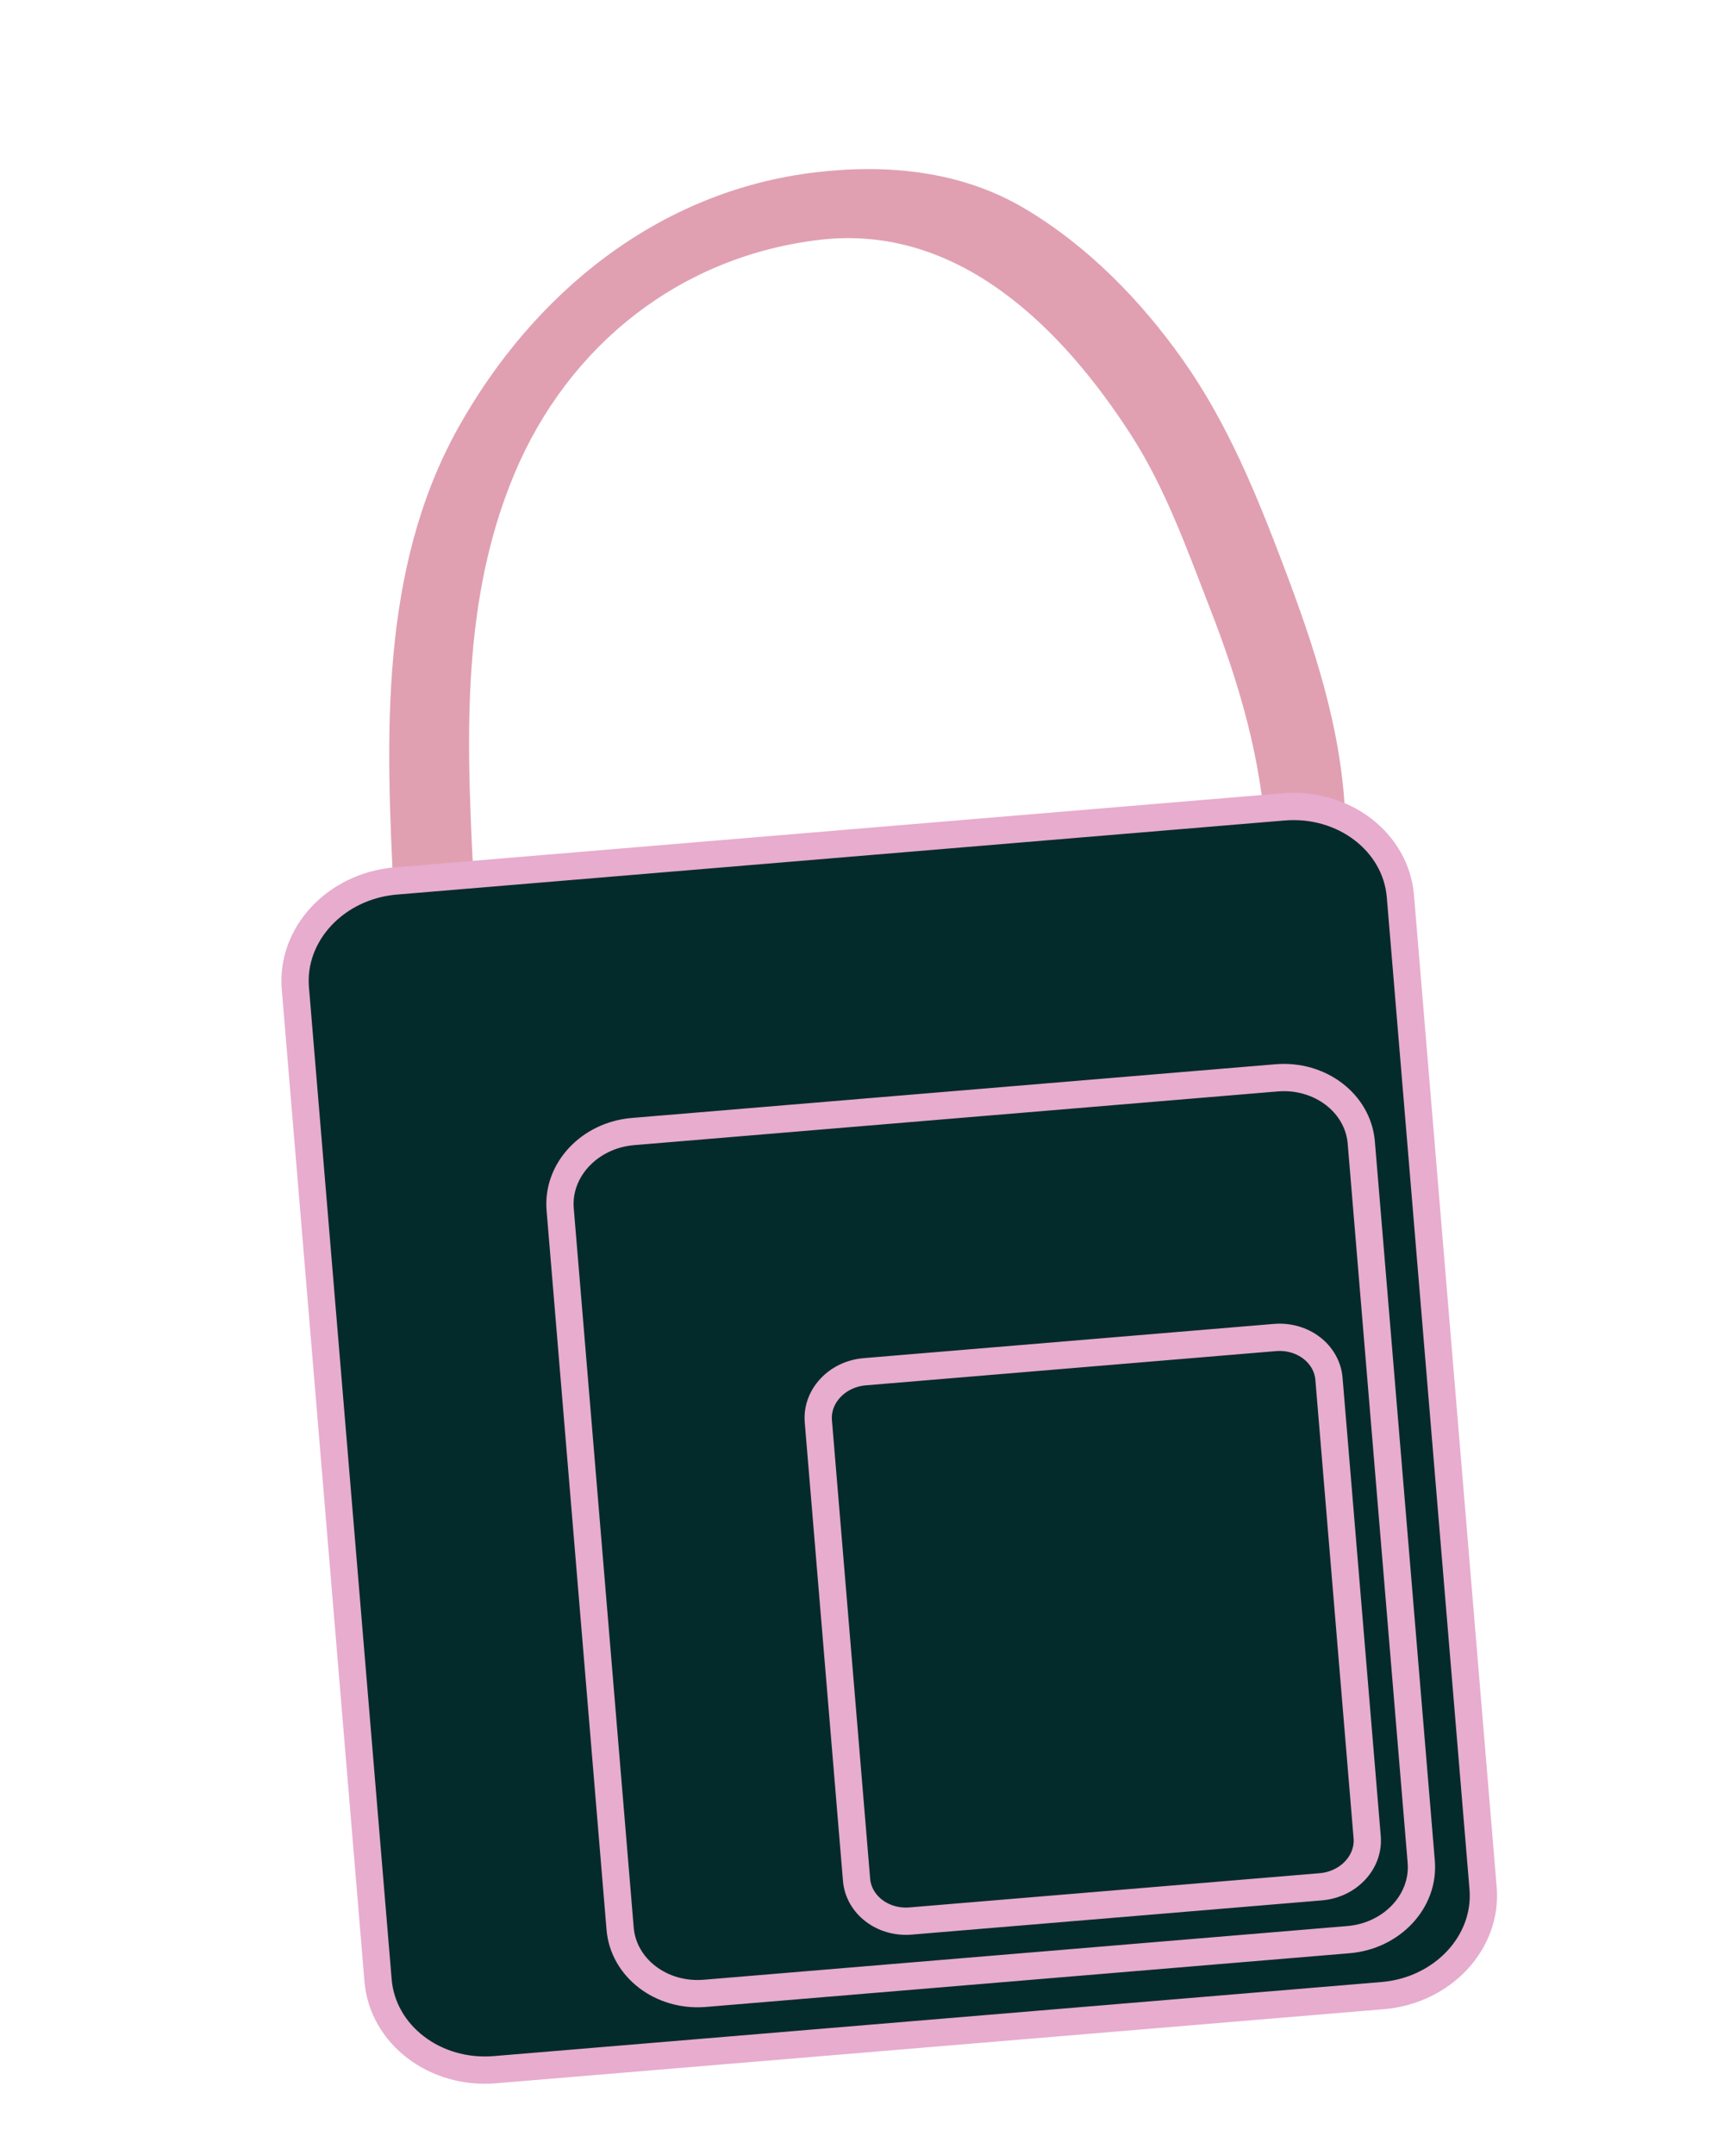 <?xml version="1.0" encoding="utf-8"?>
<!-- Generator: Adobe Illustrator 17.1.0, SVG Export Plug-In . SVG Version: 6.00 Build 0)  -->
<!DOCTYPE svg PUBLIC "-//W3C//DTD SVG 1.1//EN" "http://www.w3.org/Graphics/SVG/1.1/DTD/svg11.dtd">
<svg version="1.1" id="Layer_1" xmlns="http://www.w3.org/2000/svg" xmlns:xlink="http://www.w3.org/1999/xlink" x="0px" y="0px"
	 viewBox="0 0 191 237" enable-background="new 0 0 191 237" xml:space="preserve">
<g>
	<g>
		<path fill="#E0A0B2" d="M52.042,95.41c-0.736-14.627-1.221-29.527,4.551-43.295C62.54,37.926,74.88,28.168,90.2,26.373
			c15.231-1.784,26.658,9.679,34.28,21.522c3.771,5.86,6.169,12.647,8.684,19.108c3.142,8.075,5.657,16.539,6.092,25.233
			c0.242,4.851,8.943,1.448,8.721-2.983c-0.469-9.384-3.441-18.283-6.747-27.003c-3.005-7.928-6.183-15.732-11.097-22.683
			c-4.642-6.566-10.527-12.584-17.475-16.681c-6.935-4.09-15.003-4.865-22.878-3.942c-17.321,2.029-31.096,13.285-39.373,28.112
			c-8.697,15.577-7.952,34.123-7.086,51.337C43.565,103.244,52.265,99.841,52.042,95.41L52.042,95.41z"/>
	</g>
</g>
<path fill="#042B2B" d="M163.174,207.649c0.498,5.975-4.452,11.265-11.056,11.816l-97.661,8.146
	c-6.604,0.551-12.362-3.846-12.861-9.821l-9.099-109.091c-0.498-5.975,4.452-11.265,11.056-11.816l97.661-8.146
	c6.604-0.551,12.362,3.846,12.861,9.821L163.174,207.649z"/>
<path fill="none" stroke="#E7ACCE" stroke-width="3" stroke-miterlimit="10" d="M163.174,207.649
	c0.498,5.975-4.452,11.265-11.056,11.816l-97.661,8.146c-6.604,0.551-12.362-3.846-12.861-9.821l-9.099-109.091
	c-0.498-5.975,4.452-11.265,11.056-11.816l97.661-8.146c6.604-0.551,12.362,3.846,12.861,9.821L163.174,207.649z"/>
<path fill="none" stroke="#E7ACCE" stroke-width="3" stroke-miterlimit="10" d="M156.369,204.743
	c0.361,4.332-3.227,8.167-8.015,8.567l-70.802,5.905c-4.788,0.399-8.963-2.789-9.324-7.12l-6.596-79.088
	c-0.361-4.332,3.227-8.167,8.015-8.567l70.802-5.905c4.788-0.399,8.963,2.789,9.324,7.12L156.369,204.743z"/>
<path fill="none" stroke="#E7ACCE" stroke-width="3" stroke-miterlimit="10" d="M150.42,202.037c0.23,2.761-2.057,5.206-5.109,5.46
	l-45.127,3.764c-3.052,0.255-5.712-1.777-5.943-4.538l-4.204-50.408c-0.23-2.761,2.057-5.206,5.109-5.46l45.127-3.764
	c3.052-0.255,5.712,1.777,5.943,4.538L150.42,202.037z"/>
</svg>
